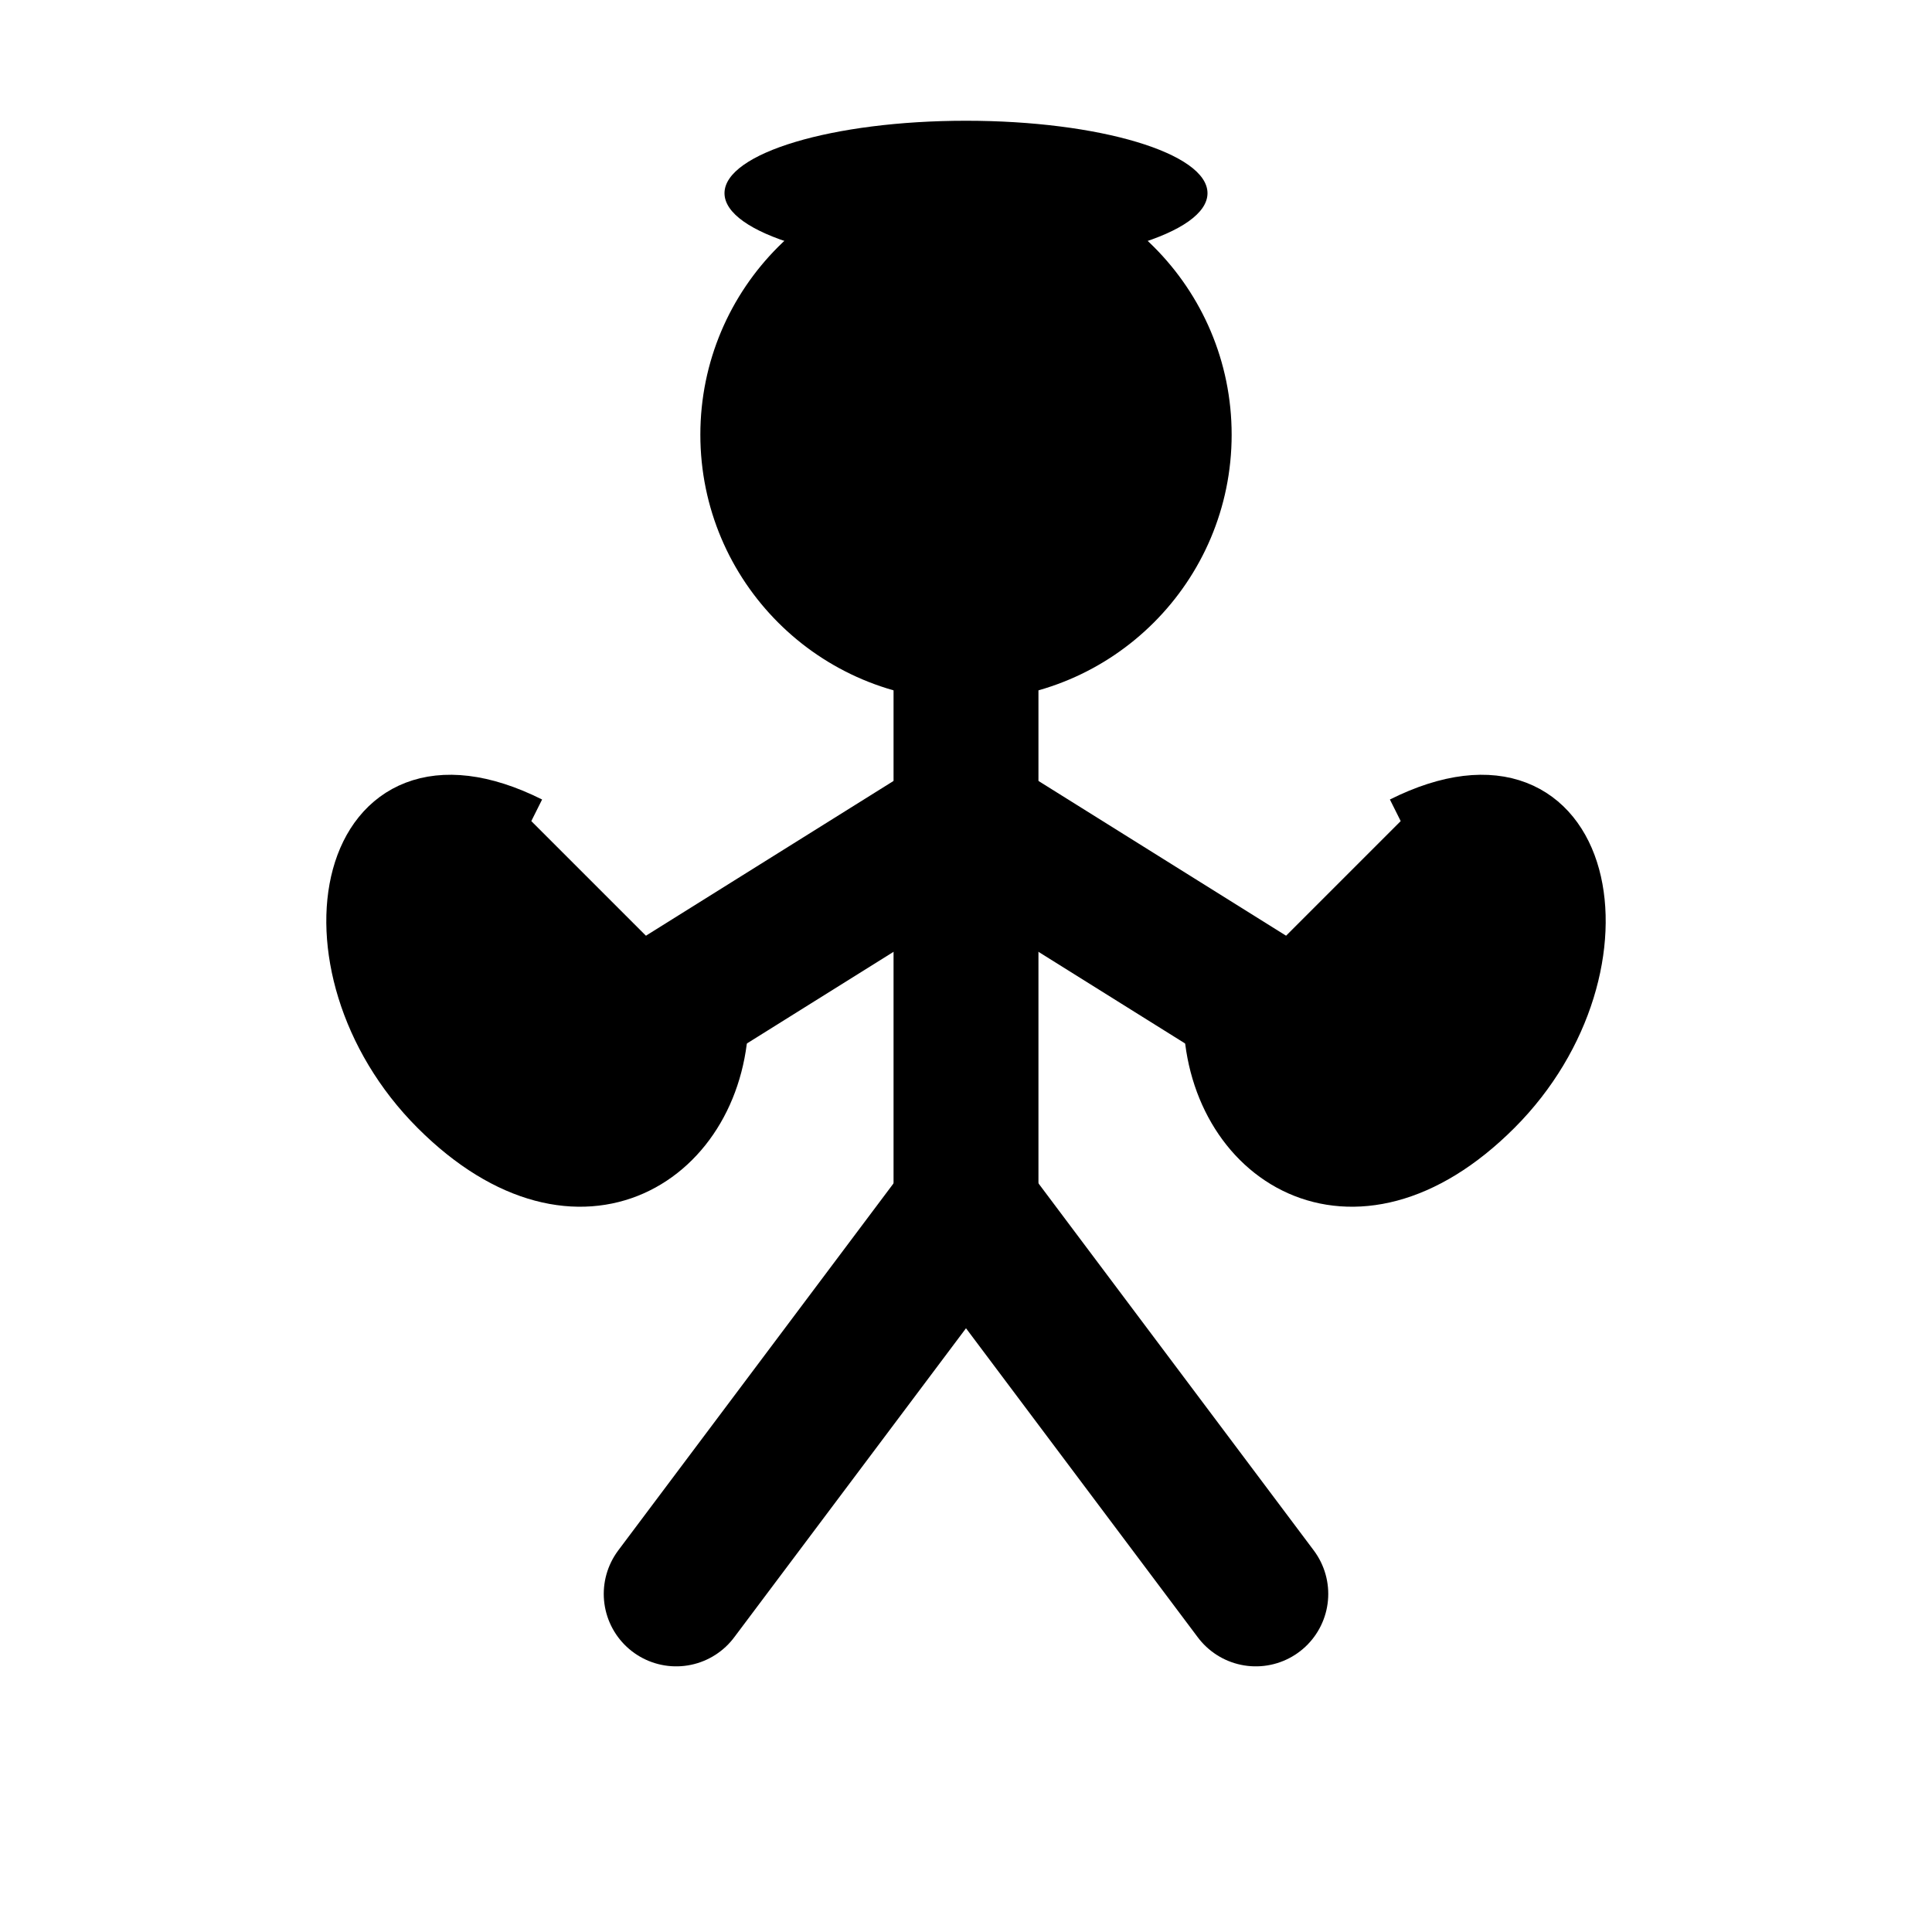 <svg xmlns="http://www.w3.org/2000/svg" width="80" height="80" viewBox="0 0 80 80">
  <rect width="80" height="80" fill="none"/>
  <!-- head -->
  <circle cx="40" cy="18" r="10" fill="#000000" stroke="#000000" stroke-width="2"/>
  <!-- halo (black) -->
  <ellipse cx="40" cy="8" rx="10" ry="3" fill="#000000"/>
  <!-- body -->
  <line x1="40" y1="28" x2="40" y2="50" stroke="#000000" stroke-width="6" stroke-linecap="round"/>
  <!-- arms -->
  <line x1="40" y1="34" x2="24" y2="44" stroke="#000000" stroke-width="6" stroke-linecap="round"/>
  <line x1="40" y1="34" x2="56" y2="44" stroke="#000000" stroke-width="6" stroke-linecap="round"/>
  <!-- legs -->
  <line x1="40" y1="50" x2="28" y2="66" stroke="#000000" stroke-width="6" stroke-linecap="round"/>
  <line x1="40" y1="50" x2="52" y2="66" stroke="#000000" stroke-width="6" stroke-linecap="round"/>
  <!-- wings -->
  <path d="M22 34 C14 30 12 40 18 46 C24 52 30 48 30 42" fill="#000000" stroke="#000000" stroke-width="2"/>
  <path d="M58 34 C66 30 68 40 62 46 C56 52 50 48 50 42" fill="#000000" stroke="#000000" stroke-width="2"/>
</svg>

